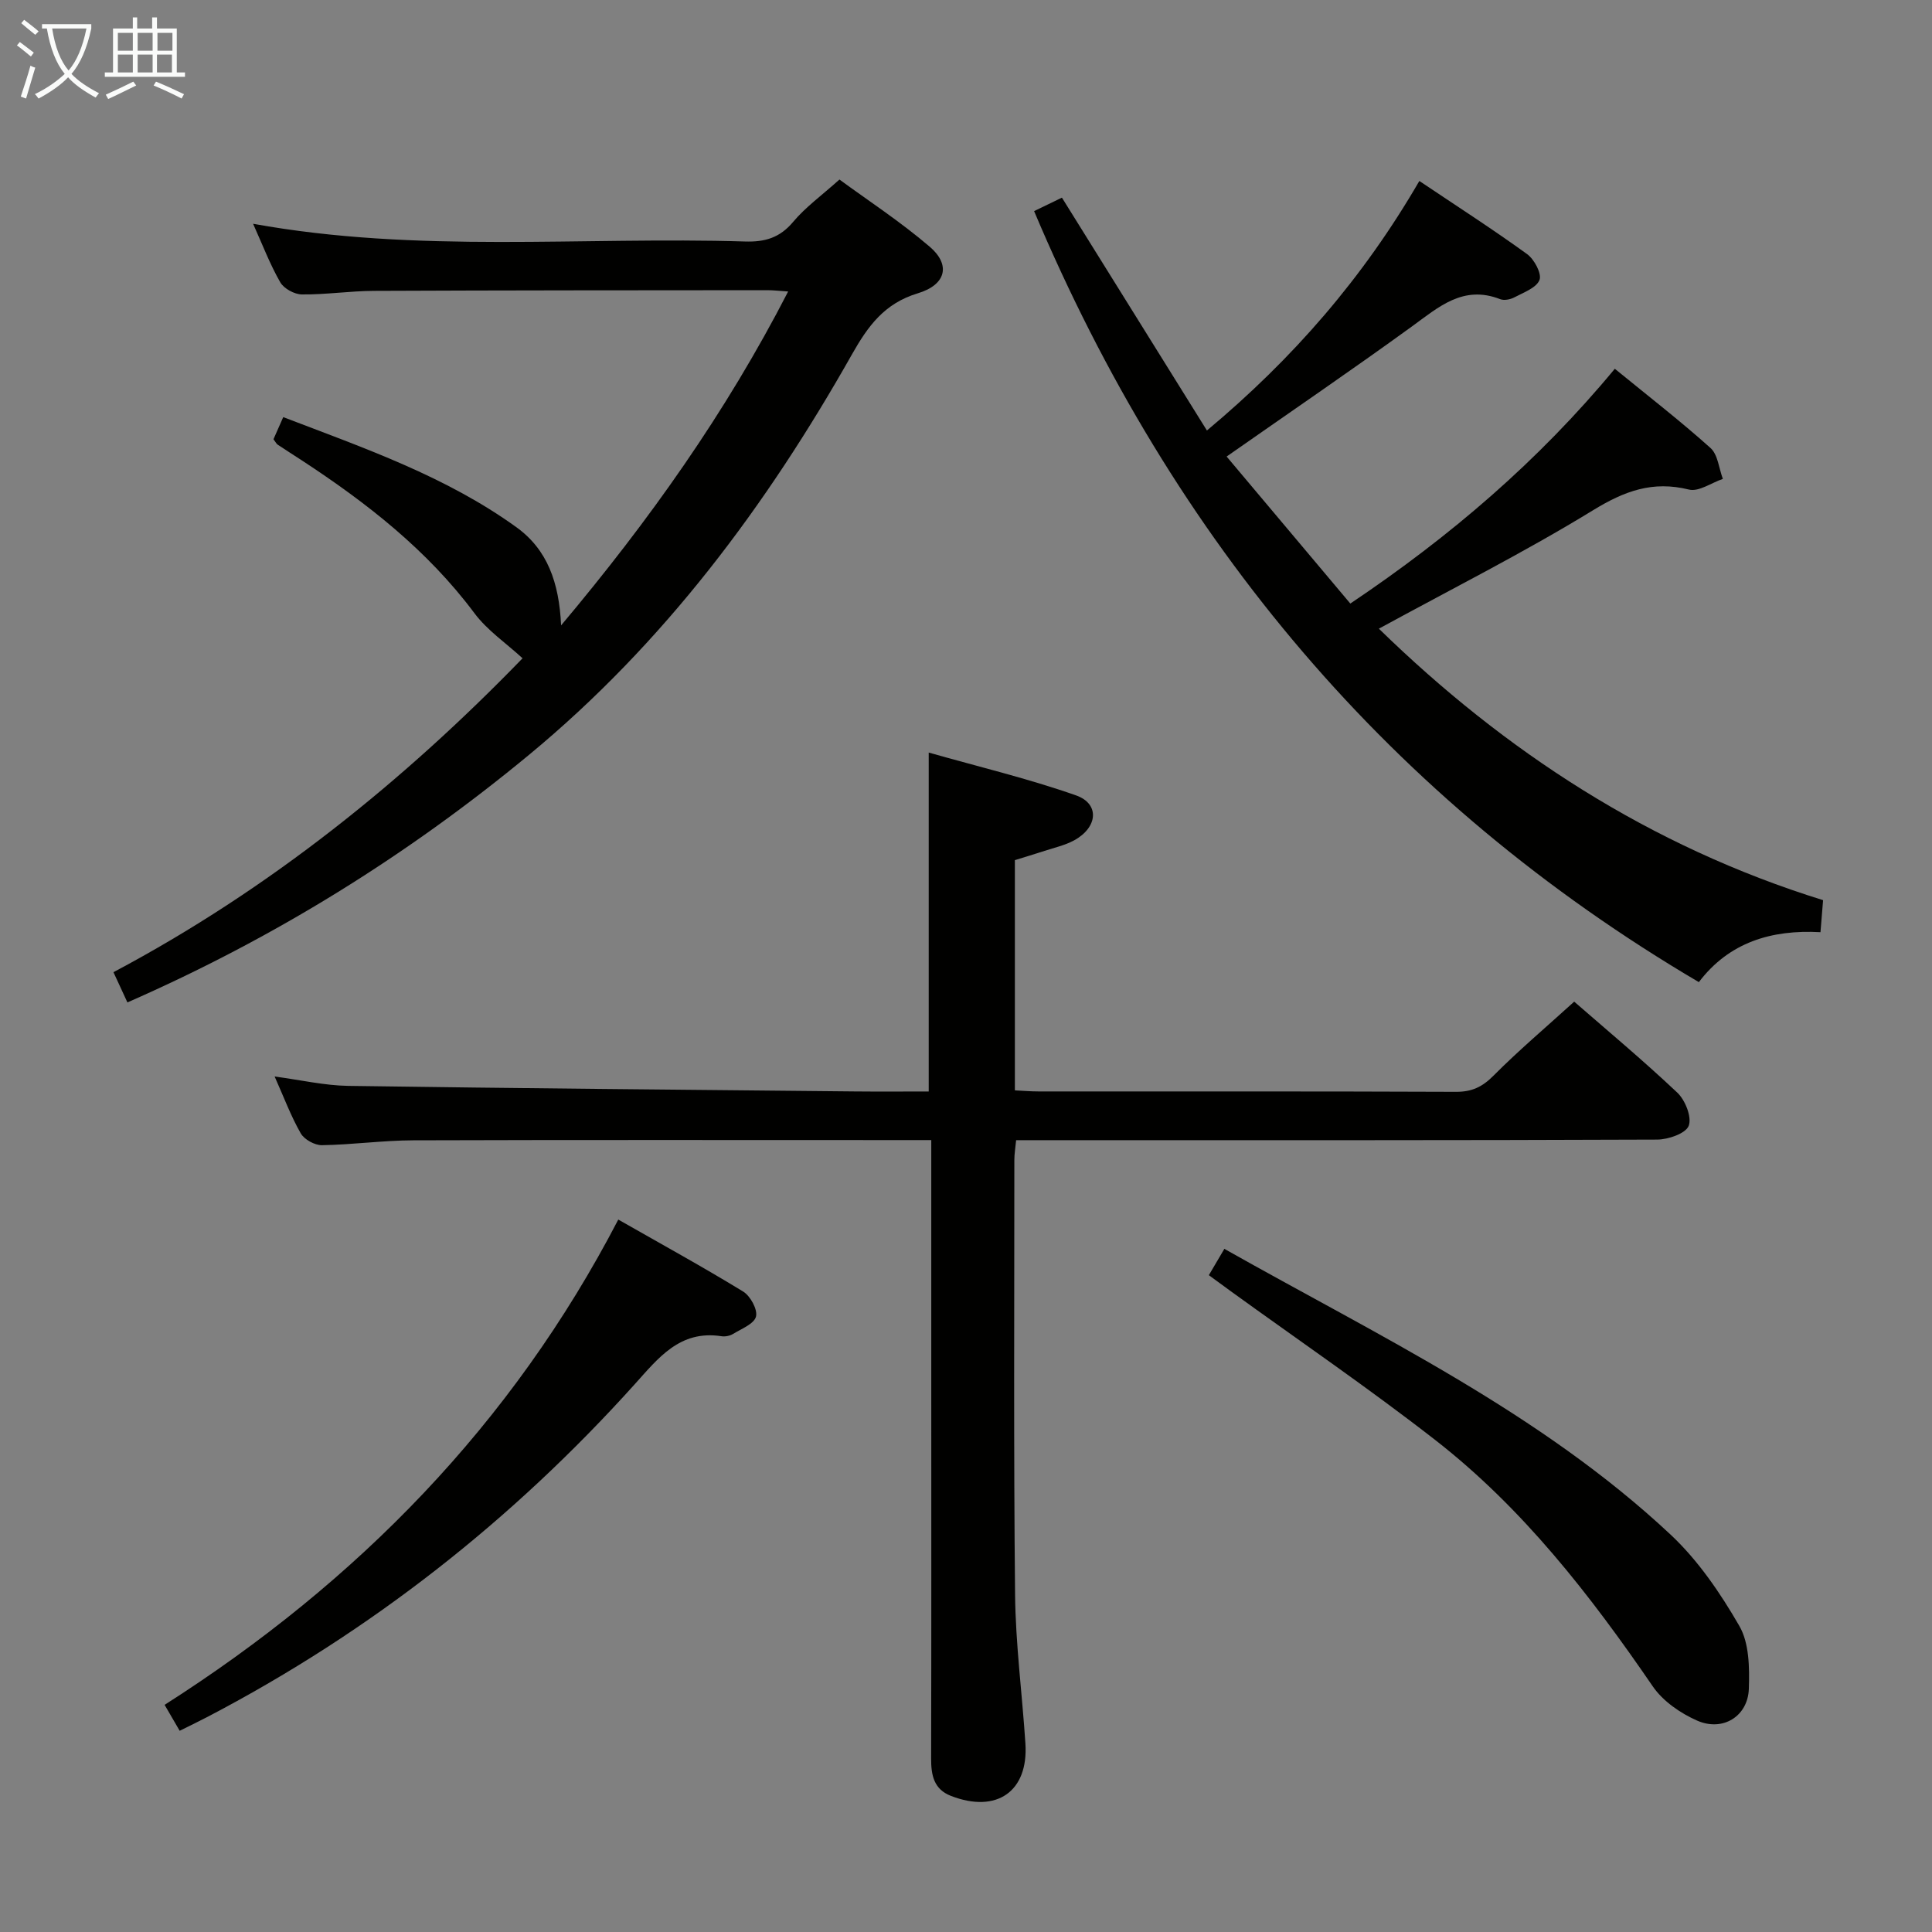 <svg enable-background="new 0 0 400 400" viewBox="0 0 400 400" xmlns="http://www.w3.org/2000/svg"><rect x="0" y="0" width="400" height="400" fill="#808080" stroke="none"/><g fill="#010100"><path d="m325.92 207.38c6.69 5.83 14.22 12.11 21.34 18.83 1.65 1.55 3.05 5.08 2.37 6.87-.6 1.59-4.23 2.85-6.54 2.86-42.16.17-84.32.12-126.48.12-1.98 0-3.95 0-6.23 0-.15 1.56-.37 2.83-.37 4.1 0 29.99-.16 59.99.15 89.98.11 10.29 1.47 20.56 2.14 30.84.65 9.92-5.94 14.52-15.42 10.84-3.56-1.38-4.11-4.31-4.1-7.74.06-25.5.03-50.99.03-76.49 0-15.16 0-30.33 0-45.49 0-1.8 0-3.6 0-6.06-2.22 0-3.99 0-5.76 0-33.83 0-67.65-.06-101.48.05-6.31.02-12.61.91-18.92 1.01-1.49.02-3.66-1.18-4.39-2.46-2.04-3.57-3.49-7.48-5.4-11.76 5.41.72 10.31 1.86 15.23 1.94 34.97.51 69.93.8 104.9 1.15 4.99.05 9.98.01 15.29.01 0-23.07 0-45.91 0-70.17 10.37 2.95 20.62 5.39 30.51 8.87 4.94 1.74 4.51 6.64-.43 9.32-1.87 1.01-4.03 1.49-6.08 2.16-2.03.67-4.08 1.27-6.16 1.92v47.67c1.68.08 3.28.22 4.87.22 28.83.01 57.66-.04 86.48.08 3.28.01 5.44-1.02 7.76-3.36 5.16-5.19 10.77-9.93 16.69-15.31z"/><path d="m214.1 43.71c1.69-.82 3.58-1.73 5.76-2.79 9.93 15.94 19.81 31.82 30.02 48.21 17.86-14.92 32.34-31.6 43.98-51.66 7.61 5.11 15.11 9.93 22.31 15.14 1.49 1.08 3.07 4.05 2.57 5.35-.65 1.65-3.32 2.6-5.24 3.62-.82.43-2.09.67-2.9.36-7.68-3-12.75 1.64-18.32 5.68-12.37 8.97-25 17.58-38.32 26.9 8.25 9.81 16.83 20 25.61 30.44 20.76-13.94 38.97-29.54 54.76-48.61 6.85 5.6 13.53 10.77 19.81 16.4 1.53 1.37 1.74 4.22 2.56 6.4-2.36.8-4.98 2.71-7.02 2.21-7.5-1.86-13.33.28-19.84 4.27-14.28 8.75-29.29 16.3-44.36 24.53 26.01 25.36 56.08 45.06 91.97 56.21-.17 2.06-.34 4.15-.54 6.63-10.18-.57-18.95 2.12-25.18 10.34-63.88-37.63-108.84-91.38-137.63-159.63z"/><path d="m26.38 207.54c-1.03-2.23-1.84-3.99-2.89-6.26 32.46-17.22 60.36-39.86 84.7-64.99-3.4-3.13-7.32-5.78-9.99-9.37-9.74-13.04-22.26-22.8-35.69-31.59-1.67-1.09-3.36-2.16-5.02-3.27-.26-.17-.4-.51-.87-1.12.55-1.26 1.19-2.7 2.02-4.58 16.9 6.46 33.7 12.28 48.28 22.8 6.4 4.62 8.84 11.43 9.25 20.32 18.3-21.78 34.09-44.03 47.01-69.13-1.82-.12-3.05-.27-4.28-.27-27.15.02-54.31.02-81.46.14-4.98.02-9.96.79-14.93.74-1.55-.01-3.74-1.21-4.49-2.52-2.13-3.72-3.67-7.77-5.62-12.11 34.09 6.18 68.04 2.63 101.85 3.67 4.11.13 7.2-.76 9.96-4.06 2.54-3.03 5.85-5.42 9.59-8.77 5.8 4.26 12.6 8.7 18.71 13.93 4.35 3.73 3.4 7.85-2.5 9.63-6.91 2.09-10.3 6.77-13.61 12.62-17.71 31.36-38.97 59.9-66.98 83.02-25.16 20.78-52.58 37.82-83.04 51.17z"/><path d="m128.01 252.5c8.96 5.11 17.53 9.81 25.85 14.9 1.49.91 3.03 3.72 2.66 5.18-.38 1.51-3 2.53-4.74 3.59-.66.41-1.65.6-2.42.48-8.62-1.33-13.07 4.53-18 10-25.3 28.1-54.6 51.11-88.13 68.67-1.88.99-3.8 1.91-6.03 3.02-1.06-1.83-1.95-3.36-3.12-5.37 39.89-25.43 71.9-58.08 93.93-100.47z"/><path d="m250.28 264.01c1.19-2.02 2.09-3.55 3.21-5.45 32.06 18.1 65.32 33.84 92.37 59.15 5.71 5.34 10.33 12.13 14.26 18.94 2.05 3.55 2.1 8.63 1.96 12.99-.19 5.69-5.37 8.93-10.69 6.6-3.46-1.52-7.09-4.02-9.19-7.08-12.95-18.9-26.92-36.92-45.11-51.07-13.77-10.72-28.21-20.58-42.36-30.82-1.32-.95-2.64-1.93-4.45-3.26z"/></g><path d="m6.4 11.7c-1-.8-1.9-1.6-2.9-2.3l.6-.7c.9.7 1.9 1.4 2.9 2.2zm-2.1 8.3c.7-2.1 1.4-4.2 2-6.4.2.1.6.3 1 .4-.7 2.3-1.3 4.4-1.9 6.4zm3-12.8c-1.1-.9-2.1-1.7-2.9-2.4l.6-.7c1 .8 2 1.5 3 2.4zm1.4-1.3v-.9h10.2v.9c-.9 4.2-2.3 7.3-4.1 9.4 1.3 1.4 3.2 2.7 5.7 4-.2.2-.4.5-.7.9-2.5-1.4-4.4-2.7-5.7-4.2-1.4 1.5-3.5 3-6.1 4.4 0 0 0 0-.1-.1-.3-.4-.5-.7-.7-.8 2.7-1.3 4.7-2.8 6.2-4.2-1.8-2.2-3-5.3-3.7-9.4zm9.2 0h-7.1c.6 3.8 1.7 6.7 3.4 8.7 1.7-2 2.9-4.8 3.7-8.7z" fill="#fafbfa"/><path d="m31.6 3.6h.9v2.3h4.1v9.1h1.7v.9h-16.6v-.9h1.7v-9.1h4.1v-2.3h.9v2.3h3.1v-2.3zm-4 13.3.6.8c-1.9.9-3.8 1.9-5.8 2.8-.2-.3-.3-.6-.5-.9 2-.9 3.9-1.8 5.7-2.7zm-3.2-10.1v3.7h3.1v-3.7zm0 4.5v3.7h3.1v-3.7zm4.1-4.5v3.7h3.1v-3.7zm0 4.5v3.7h3.1v-3.7zm9.1 9.1c-2.1-1.1-4.1-2-5.8-2.7l.5-.8c2.2.9 4.1 1.8 5.8 2.6zm-1.9-13.6h-3.1v3.7h3.1zm-3.2 4.5v3.7h3.1v-3.7z" fill="#fafbfa"/></svg>